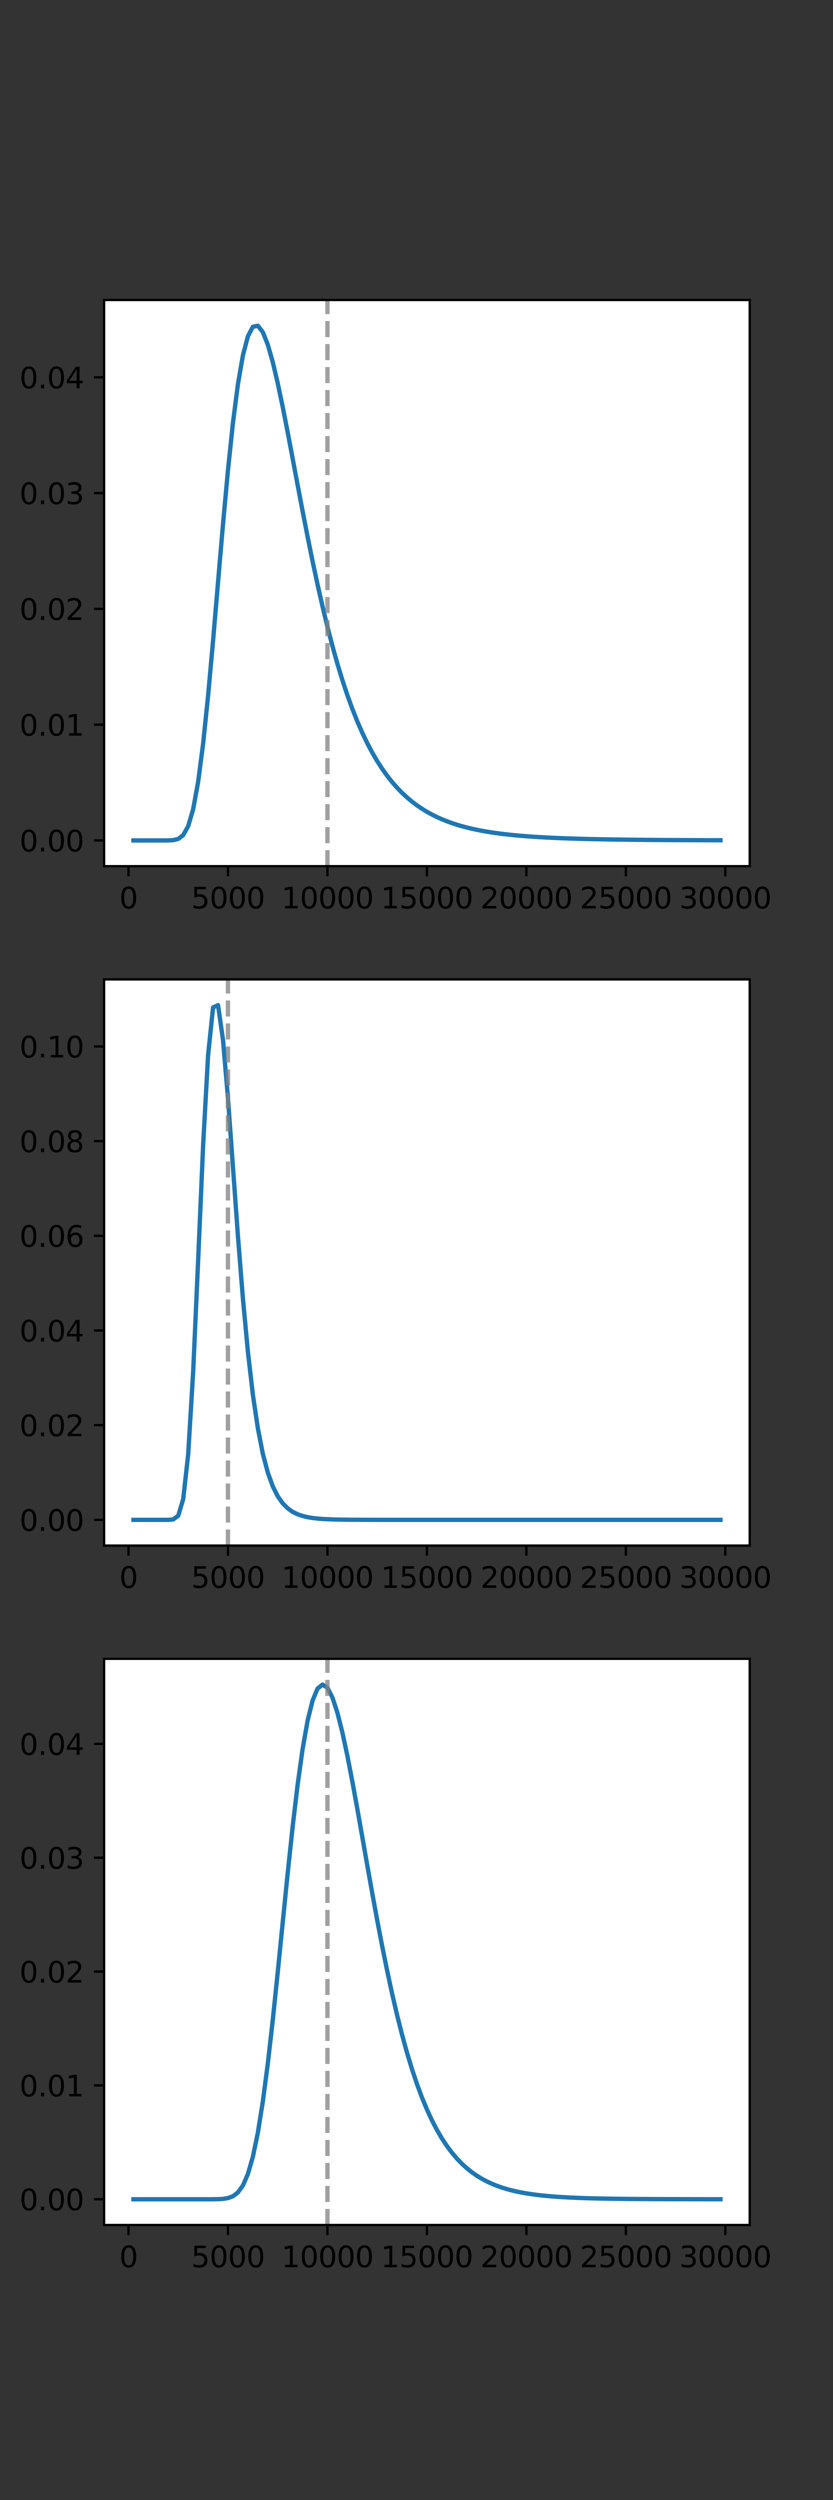 <?xml version="1.0" encoding="UTF-8" standalone="no"?>
<svg
   xmlns:dc="http://purl.org/dc/elements/1.1/"
   xmlns:cc="http://creativecommons.org/ns#"
   xmlns:rdf="http://www.w3.org/1999/02/22-rdf-syntax-ns#"
   xmlns:svg="http://www.w3.org/2000/svg"
   xmlns="http://www.w3.org/2000/svg"
   xmlns:xlink="http://www.w3.org/1999/xlink"
   xmlns:sodipodi="http://sodipodi.sourceforge.net/DTD/sodipodi-0.dtd"
   xmlns:inkscape="http://www.inkscape.org/namespaces/inkscape"
   width="288pt"
   height="864pt"
   viewBox="0 0 288 864"
   version="1.1"
   id="svg769"
   sodipodi:docname="3_slices.svg"
   inkscape:version="0.92.5 (2060ec1f9f, 2020-04-08)">
  <rect x="0" y="0" width="288" height="864" fill="#333333" stroke="none"/>
  <sodipodi:namedview
     pagecolor="#ffffff"
     bordercolor="#666666"
     borderopacity="1"
     objecttolerance="10"
     gridtolerance="10"
     guidetolerance="10"
     inkscape:pageopacity="0"
     inkscape:pageshadow="2"
     inkscape:window-width="1860"
     inkscape:window-height="1016"
     id="namedview771"
     showgrid="false"
     inkscape:zoom="0.69075324"
     inkscape:cx="259.43708"
     inkscape:cy="560.42102"
     inkscape:window-x="60"
     inkscape:window-y="27"
     inkscape:window-maximized="1"
     inkscape:current-layer="svg769" />
  <defs
     id="defs6">
    <style
       type="text/css"
       id="style4">*{stroke-linejoin: round; stroke-linecap: butt}</style>
  </defs>
  <g
     id="g2478">
    <g
       id="axes_1"
       style="stroke-linecap:butt;stroke-linejoin:round">
      <g
         id="patch_2"
         style="stroke-linecap:butt;stroke-linejoin:round">
        <path
           d="M 36,299.351 H 259.2 V 103.68 H 36 Z"
           style="fill:#ffffff;stroke-linecap:butt;stroke-linejoin:round"
           id="path11"
           inkscape:connector-curvature="0" />
      </g>
      <g
         id="matplotlib.axis_1"
         style="stroke-linecap:butt;stroke-linejoin:round">
        <g
           id="xtick_1"
           style="stroke-linecap:butt;stroke-linejoin:round">
          <g
             id="line2d_1"
             style="stroke-linecap:butt;stroke-linejoin:round">
            <defs
               id="defs15">
              <path
                 id="m18a747e963"
                 d="M 0,0 V 3.5"
                 style="stroke:#000000;stroke-width:0.8;stroke-linecap:butt;stroke-linejoin:round"
                 inkscape:connector-curvature="0" />
            </defs>
            <g
               id="g19"
               style="stroke-linecap:butt;stroke-linejoin:round">
              <use
                 xlink:href="#m18a747e963"
                 x="44.426"
                 y="299.351"
                 style="stroke:#000000;stroke-width:0.8;stroke-linecap:butt;stroke-linejoin:round"
                 id="use17"
                 width="100%"
                 height="100%" />
            </g>
          </g>
          <g
             id="text_1"
             style="stroke-linecap:butt;stroke-linejoin:round">
            <!-- 0 -->
            <g
               transform="matrix(0.1,0,0,-0.1,41.245,313.949)"
               id="g27"
               style="stroke-linecap:butt;stroke-linejoin:round">
              <defs
                 id="defs23">
                <path
                   id="DejaVuSans-30"
                   d="m 2034,4250 q -487,0 -733,-480 -245,-479 -245,-1442 0,-959 245,-1439 246,-480 733,-480 491,0 736,480 246,480 246,1439 0,963 -246,1442 -245,480 -736,480 z m 0,500 q 785,0 1199,-621 414,-620 414,-1801 0,-1178 -414,-1799 -414,-620 -1199,-620 -784,0 -1198,620 -414,621 -414,1799 0,1181 414,1801 414,621 1198,621 z"
                   transform="scale(0.016)"
                   inkscape:connector-curvature="0"
                   style="stroke-linecap:butt;stroke-linejoin:round" />
              </defs>
              <use
                 xlink:href="#DejaVuSans-30"
                 id="use25"
                 style="stroke-linecap:butt;stroke-linejoin:round"
                 x="0"
                 y="0"
                 width="100%"
                 height="100%" />
            </g>
          </g>
        </g>
        <g
           id="xtick_2"
           style="stroke-linecap:butt;stroke-linejoin:round">
          <g
             id="line2d_2"
             style="stroke-linecap:butt;stroke-linejoin:round">
            <g
               id="g33"
               style="stroke-linecap:butt;stroke-linejoin:round">
              <use
                 xlink:href="#m18a747e963"
                 x="78.817"
                 y="299.351"
                 style="stroke:#000000;stroke-width:0.8;stroke-linecap:butt;stroke-linejoin:round"
                 id="use31"
                 width="100%"
                 height="100%" />
            </g>
          </g>
          <g
             id="text_2"
             style="stroke-linecap:butt;stroke-linejoin:round">
            <!-- 5000 -->
            <g
               transform="matrix(0.1,0,0,-0.1,66.092,313.949)"
               id="g47"
               style="stroke-linecap:butt;stroke-linejoin:round">
              <defs
                 id="defs37">
                <path
                   id="DejaVuSans-35"
                   d="M 691,4666 H 3169 V 4134 H 1269 V 2991 q 137,47 274,70 138,23 276,23 781,0 1237,-428 457,-428 457,-1159 Q 3513,744 3044,326 2575,-91 1722,-91 1428,-91 1123,-41 819,9 494,109 v 635 q 281,-153 581,-228 300,-75 634,-75 541,0 856,284 316,284 316,772 0,487 -316,771 -315,285 -856,285 -253,0 -505,-56 -251,-56 -513,-175 z"
                   transform="scale(0.016)"
                   inkscape:connector-curvature="0"
                   style="stroke-linecap:butt;stroke-linejoin:round" />
              </defs>
              <use
                 xlink:href="#DejaVuSans-35"
                 id="use39"
                 style="stroke-linecap:butt;stroke-linejoin:round"
                 x="0"
                 y="0"
                 width="100%"
                 height="100%" />
              <use
                 xlink:href="#DejaVuSans-30"
                 x="63.623"
                 id="use41"
                 style="stroke-linecap:butt;stroke-linejoin:round"
                 y="0"
                 width="100%"
                 height="100%" />
              <use
                 xlink:href="#DejaVuSans-30"
                 x="127.246"
                 id="use43"
                 style="stroke-linecap:butt;stroke-linejoin:round"
                 y="0"
                 width="100%"
                 height="100%" />
              <use
                 xlink:href="#DejaVuSans-30"
                 x="190.869"
                 id="use45"
                 style="stroke-linecap:butt;stroke-linejoin:round"
                 y="0"
                 width="100%"
                 height="100%" />
            </g>
          </g>
        </g>
        <g
           id="xtick_3"
           style="stroke-linecap:butt;stroke-linejoin:round">
          <g
             id="line2d_3"
             style="stroke-linecap:butt;stroke-linejoin:round">
            <g
               id="g53"
               style="stroke-linecap:butt;stroke-linejoin:round">
              <use
                 xlink:href="#m18a747e963"
                 x="113.209"
                 y="299.351"
                 style="stroke:#000000;stroke-width:0.8;stroke-linecap:butt;stroke-linejoin:round"
                 id="use51"
                 width="100%"
                 height="100%" />
            </g>
          </g>
          <g
             id="text_3"
             style="stroke-linecap:butt;stroke-linejoin:round">
            <!-- 10000 -->
            <g
               transform="matrix(0.1,0,0,-0.1,97.302,313.949)"
               id="g69"
               style="stroke-linecap:butt;stroke-linejoin:round">
              <defs
                 id="defs57">
                <path
                   id="DejaVuSans-31"
                   d="M 794,531 H 1825 V 4091 L 703,3866 v 575 l 1116,225 h 631 V 531 H 3481 V 0 H 794 Z"
                   transform="scale(0.016)"
                   inkscape:connector-curvature="0"
                   style="stroke-linecap:butt;stroke-linejoin:round" />
              </defs>
              <use
                 xlink:href="#DejaVuSans-31"
                 id="use59"
                 style="stroke-linecap:butt;stroke-linejoin:round"
                 x="0"
                 y="0"
                 width="100%"
                 height="100%" />
              <use
                 xlink:href="#DejaVuSans-30"
                 x="63.623"
                 id="use61"
                 style="stroke-linecap:butt;stroke-linejoin:round"
                 y="0"
                 width="100%"
                 height="100%" />
              <use
                 xlink:href="#DejaVuSans-30"
                 x="127.246"
                 id="use63"
                 style="stroke-linecap:butt;stroke-linejoin:round"
                 y="0"
                 width="100%"
                 height="100%" />
              <use
                 xlink:href="#DejaVuSans-30"
                 x="190.869"
                 id="use65"
                 style="stroke-linecap:butt;stroke-linejoin:round"
                 y="0"
                 width="100%"
                 height="100%" />
              <use
                 xlink:href="#DejaVuSans-30"
                 x="254.492"
                 id="use67"
                 style="stroke-linecap:butt;stroke-linejoin:round"
                 y="0"
                 width="100%"
                 height="100%" />
            </g>
          </g>
        </g>
        <g
           id="xtick_4"
           style="stroke-linecap:butt;stroke-linejoin:round">
          <g
             id="line2d_4"
             style="stroke-linecap:butt;stroke-linejoin:round">
            <g
               id="g75"
               style="stroke-linecap:butt;stroke-linejoin:round">
              <use
                 xlink:href="#m18a747e963"
                 x="147.6"
                 y="299.351"
                 style="stroke:#000000;stroke-width:0.8;stroke-linecap:butt;stroke-linejoin:round"
                 id="use73"
                 width="100%"
                 height="100%" />
            </g>
          </g>
          <g
             id="text_4"
             style="stroke-linecap:butt;stroke-linejoin:round">
            <!-- 15000 -->
            <g
               transform="matrix(0.1,0,0,-0.1,131.694,313.949)"
               id="g88"
               style="stroke-linecap:butt;stroke-linejoin:round">
              <use
                 xlink:href="#DejaVuSans-31"
                 id="use78"
                 style="stroke-linecap:butt;stroke-linejoin:round"
                 x="0"
                 y="0"
                 width="100%"
                 height="100%" />
              <use
                 xlink:href="#DejaVuSans-35"
                 x="63.623"
                 id="use80"
                 style="stroke-linecap:butt;stroke-linejoin:round"
                 y="0"
                 width="100%"
                 height="100%" />
              <use
                 xlink:href="#DejaVuSans-30"
                 x="127.246"
                 id="use82"
                 style="stroke-linecap:butt;stroke-linejoin:round"
                 y="0"
                 width="100%"
                 height="100%" />
              <use
                 xlink:href="#DejaVuSans-30"
                 x="190.869"
                 id="use84"
                 style="stroke-linecap:butt;stroke-linejoin:round"
                 y="0"
                 width="100%"
                 height="100%" />
              <use
                 xlink:href="#DejaVuSans-30"
                 x="254.492"
                 id="use86"
                 style="stroke-linecap:butt;stroke-linejoin:round"
                 y="0"
                 width="100%"
                 height="100%" />
            </g>
          </g>
        </g>
        <g
           id="xtick_5"
           style="stroke-linecap:butt;stroke-linejoin:round">
          <g
             id="line2d_5"
             style="stroke-linecap:butt;stroke-linejoin:round">
            <g
               id="g94"
               style="stroke-linecap:butt;stroke-linejoin:round">
              <use
                 xlink:href="#m18a747e963"
                 x="181.991"
                 y="299.351"
                 style="stroke:#000000;stroke-width:0.8;stroke-linecap:butt;stroke-linejoin:round"
                 id="use92"
                 width="100%"
                 height="100%" />
            </g>
          </g>
          <g
             id="text_5"
             style="stroke-linecap:butt;stroke-linejoin:round">
            <!-- 20000 -->
            <g
               transform="matrix(0.1,0,0,-0.1,166.085,313.949)"
               id="g110"
               style="stroke-linecap:butt;stroke-linejoin:round">
              <defs
                 id="defs98">
                <path
                   id="DejaVuSans-32"
                   d="M 1228,531 H 3431 V 0 H 469 v 531 q 359,372 979,998 621,627 780,809 303,340 423,576 121,236 121,464 0,372 -261,606 -261,235 -680,235 -297,0 -627,-103 -329,-103 -704,-313 v 638 q 381,153 712,231 332,78 607,78 725,0 1156,-363 431,-362 431,-968 0,-288 -108,-546 -107,-257 -392,-607 -78,-91 -497,-524 Q 1991,1309 1228,531 Z"
                   transform="scale(0.016)"
                   inkscape:connector-curvature="0"
                   style="stroke-linecap:butt;stroke-linejoin:round" />
              </defs>
              <use
                 xlink:href="#DejaVuSans-32"
                 id="use100"
                 style="stroke-linecap:butt;stroke-linejoin:round"
                 x="0"
                 y="0"
                 width="100%"
                 height="100%" />
              <use
                 xlink:href="#DejaVuSans-30"
                 x="63.623"
                 id="use102"
                 style="stroke-linecap:butt;stroke-linejoin:round"
                 y="0"
                 width="100%"
                 height="100%" />
              <use
                 xlink:href="#DejaVuSans-30"
                 x="127.246"
                 id="use104"
                 style="stroke-linecap:butt;stroke-linejoin:round"
                 y="0"
                 width="100%"
                 height="100%" />
              <use
                 xlink:href="#DejaVuSans-30"
                 x="190.869"
                 id="use106"
                 style="stroke-linecap:butt;stroke-linejoin:round"
                 y="0"
                 width="100%"
                 height="100%" />
              <use
                 xlink:href="#DejaVuSans-30"
                 x="254.492"
                 id="use108"
                 style="stroke-linecap:butt;stroke-linejoin:round"
                 y="0"
                 width="100%"
                 height="100%" />
            </g>
          </g>
        </g>
        <g
           id="xtick_6"
           style="stroke-linecap:butt;stroke-linejoin:round">
          <g
             id="line2d_6"
             style="stroke-linecap:butt;stroke-linejoin:round">
            <g
               id="g116"
               style="stroke-linecap:butt;stroke-linejoin:round">
              <use
                 xlink:href="#m18a747e963"
                 x="216.383"
                 y="299.351"
                 style="stroke:#000000;stroke-width:0.8;stroke-linecap:butt;stroke-linejoin:round"
                 id="use114"
                 width="100%"
                 height="100%" />
            </g>
          </g>
          <g
             id="text_6"
             style="stroke-linecap:butt;stroke-linejoin:round">
            <!-- 25000 -->
            <g
               transform="matrix(0.1,0,0,-0.1,200.476,313.949)"
               id="g129"
               style="stroke-linecap:butt;stroke-linejoin:round">
              <use
                 xlink:href="#DejaVuSans-32"
                 id="use119"
                 style="stroke-linecap:butt;stroke-linejoin:round"
                 x="0"
                 y="0"
                 width="100%"
                 height="100%" />
              <use
                 xlink:href="#DejaVuSans-35"
                 x="63.623"
                 id="use121"
                 style="stroke-linecap:butt;stroke-linejoin:round"
                 y="0"
                 width="100%"
                 height="100%" />
              <use
                 xlink:href="#DejaVuSans-30"
                 x="127.246"
                 id="use123"
                 style="stroke-linecap:butt;stroke-linejoin:round"
                 y="0"
                 width="100%"
                 height="100%" />
              <use
                 xlink:href="#DejaVuSans-30"
                 x="190.869"
                 id="use125"
                 style="stroke-linecap:butt;stroke-linejoin:round"
                 y="0"
                 width="100%"
                 height="100%" />
              <use
                 xlink:href="#DejaVuSans-30"
                 x="254.492"
                 id="use127"
                 style="stroke-linecap:butt;stroke-linejoin:round"
                 y="0"
                 width="100%"
                 height="100%" />
            </g>
          </g>
        </g>
        <g
           id="xtick_7"
           style="stroke-linecap:butt;stroke-linejoin:round">
          <g
             id="line2d_7"
             style="stroke-linecap:butt;stroke-linejoin:round">
            <g
               id="g135"
               style="stroke-linecap:butt;stroke-linejoin:round">
              <use
                 xlink:href="#m18a747e963"
                 x="250.774"
                 y="299.351"
                 style="stroke:#000000;stroke-width:0.8;stroke-linecap:butt;stroke-linejoin:round"
                 id="use133"
                 width="100%"
                 height="100%" />
            </g>
          </g>
          <g
             id="text_7"
             style="stroke-linecap:butt;stroke-linejoin:round">
            <!-- 30000 -->
            <g
               transform="matrix(0.1,0,0,-0.1,234.868,313.949)"
               id="g151"
               style="stroke-linecap:butt;stroke-linejoin:round">
              <defs
                 id="defs139">
                <path
                   id="DejaVuSans-33"
                   d="m 2597,2516 q 453,-97 707,-404 255,-306 255,-756 0,-690 -475,-1069 -475,-378 -1350,-378 -293,0 -604,58 -311,58 -642,174 v 609 q 262,-153 574,-231 313,-78 654,-78 593,0 904,234 311,234 311,681 0,413 -289,645 -289,233 -804,233 h -544 v 519 h 569 q 465,0 712,186 247,186 247,536 0,359 -255,551 -254,193 -729,193 -260,0 -557,-57 -297,-56 -653,-174 v 562 q 360,100 674,150 314,50 592,50 719,0 1137,-327 419,-326 419,-882 0,-388 -222,-655 -222,-267 -631,-370 z"
                   transform="scale(0.016)"
                   inkscape:connector-curvature="0"
                   style="stroke-linecap:butt;stroke-linejoin:round" />
              </defs>
              <use
                 xlink:href="#DejaVuSans-33"
                 id="use141"
                 style="stroke-linecap:butt;stroke-linejoin:round"
                 x="0"
                 y="0"
                 width="100%"
                 height="100%" />
              <use
                 xlink:href="#DejaVuSans-30"
                 x="63.623"
                 id="use143"
                 style="stroke-linecap:butt;stroke-linejoin:round"
                 y="0"
                 width="100%"
                 height="100%" />
              <use
                 xlink:href="#DejaVuSans-30"
                 x="127.246"
                 id="use145"
                 style="stroke-linecap:butt;stroke-linejoin:round"
                 y="0"
                 width="100%"
                 height="100%" />
              <use
                 xlink:href="#DejaVuSans-30"
                 x="190.869"
                 id="use147"
                 style="stroke-linecap:butt;stroke-linejoin:round"
                 y="0"
                 width="100%"
                 height="100%" />
              <use
                 xlink:href="#DejaVuSans-30"
                 x="254.492"
                 id="use149"
                 style="stroke-linecap:butt;stroke-linejoin:round"
                 y="0"
                 width="100%"
                 height="100%" />
            </g>
          </g>
        </g>
      </g>
      <g
         id="matplotlib.axis_2"
         style="stroke-linecap:butt;stroke-linejoin:round">
        <g
           id="ytick_1"
           style="stroke-linecap:butt;stroke-linejoin:round">
          <g
             id="line2d_8"
             style="stroke-linecap:butt;stroke-linejoin:round">
            <defs
               id="defs157">
              <path
                 id="m4bb4e4adaa"
                 d="M 0,0 H -3.5"
                 style="stroke:#000000;stroke-width:0.8;stroke-linecap:butt;stroke-linejoin:round"
                 inkscape:connector-curvature="0" />
            </defs>
            <g
               id="g161"
               style="stroke-linecap:butt;stroke-linejoin:round">
              <use
                 xlink:href="#m4bb4e4adaa"
                 x="36"
                 y="290.456"
                 style="stroke:#000000;stroke-width:0.8;stroke-linecap:butt;stroke-linejoin:round"
                 id="use159"
                 width="100%"
                 height="100%" />
            </g>
          </g>
          <g
             id="text_8"
             style="stroke-linecap:butt;stroke-linejoin:round">
            <!-- 0.00 -->
            <g
               transform="matrix(0.1,0,0,-0.1,6.734,294.256)"
               id="g175"
               style="stroke-linecap:butt;stroke-linejoin:round">
              <defs
                 id="defs165">
                <path
                   id="DejaVuSans-2e"
                   d="m 684,794 h 660 V 0 H 684 Z"
                   transform="scale(0.016)"
                   inkscape:connector-curvature="0"
                   style="stroke-linecap:butt;stroke-linejoin:round" />
              </defs>
              <use
                 xlink:href="#DejaVuSans-30"
                 id="use167"
                 style="stroke-linecap:butt;stroke-linejoin:round"
                 x="0"
                 y="0"
                 width="100%"
                 height="100%" />
              <use
                 xlink:href="#DejaVuSans-2e"
                 x="63.623"
                 id="use169"
                 style="stroke-linecap:butt;stroke-linejoin:round"
                 y="0"
                 width="100%"
                 height="100%" />
              <use
                 xlink:href="#DejaVuSans-30"
                 x="95.41"
                 id="use171"
                 style="stroke-linecap:butt;stroke-linejoin:round"
                 y="0"
                 width="100%"
                 height="100%" />
              <use
                 xlink:href="#DejaVuSans-30"
                 x="159.033"
                 id="use173"
                 style="stroke-linecap:butt;stroke-linejoin:round"
                 y="0"
                 width="100%"
                 height="100%" />
            </g>
          </g>
        </g>
        <g
           id="ytick_2"
           style="stroke-linecap:butt;stroke-linejoin:round">
          <g
             id="line2d_9"
             style="stroke-linecap:butt;stroke-linejoin:round">
            <g
               id="g181"
               style="stroke-linecap:butt;stroke-linejoin:round">
              <use
                 xlink:href="#m4bb4e4adaa"
                 x="36"
                 y="250.444"
                 style="stroke:#000000;stroke-width:0.8;stroke-linecap:butt;stroke-linejoin:round"
                 id="use179"
                 width="100%"
                 height="100%" />
            </g>
          </g>
          <g
             id="text_9"
             style="stroke-linecap:butt;stroke-linejoin:round">
            <!-- 0.01 -->
            <g
               transform="matrix(0.1,0,0,-0.1,6.734,254.243)"
               id="g192"
               style="stroke-linecap:butt;stroke-linejoin:round">
              <use
                 xlink:href="#DejaVuSans-30"
                 id="use184"
                 style="stroke-linecap:butt;stroke-linejoin:round"
                 x="0"
                 y="0"
                 width="100%"
                 height="100%" />
              <use
                 xlink:href="#DejaVuSans-2e"
                 x="63.623"
                 id="use186"
                 style="stroke-linecap:butt;stroke-linejoin:round"
                 y="0"
                 width="100%"
                 height="100%" />
              <use
                 xlink:href="#DejaVuSans-30"
                 x="95.41"
                 id="use188"
                 style="stroke-linecap:butt;stroke-linejoin:round"
                 y="0"
                 width="100%"
                 height="100%" />
              <use
                 xlink:href="#DejaVuSans-31"
                 x="159.033"
                 id="use190"
                 style="stroke-linecap:butt;stroke-linejoin:round"
                 y="0"
                 width="100%"
                 height="100%" />
            </g>
          </g>
        </g>
        <g
           id="ytick_3"
           style="stroke-linecap:butt;stroke-linejoin:round">
          <g
             id="line2d_10"
             style="stroke-linecap:butt;stroke-linejoin:round">
            <g
               id="g198"
               style="stroke-linecap:butt;stroke-linejoin:round">
              <use
                 xlink:href="#m4bb4e4adaa"
                 x="36"
                 y="210.432"
                 style="stroke:#000000;stroke-width:0.8;stroke-linecap:butt;stroke-linejoin:round"
                 id="use196"
                 width="100%"
                 height="100%" />
            </g>
          </g>
          <g
             id="text_10"
             style="stroke-linecap:butt;stroke-linejoin:round">
            <!-- 0.02 -->
            <g
               transform="matrix(0.1,0,0,-0.1,6.734,214.231)"
               id="g209"
               style="stroke-linecap:butt;stroke-linejoin:round">
              <use
                 xlink:href="#DejaVuSans-30"
                 id="use201"
                 style="stroke-linecap:butt;stroke-linejoin:round"
                 x="0"
                 y="0"
                 width="100%"
                 height="100%" />
              <use
                 xlink:href="#DejaVuSans-2e"
                 x="63.623"
                 id="use203"
                 style="stroke-linecap:butt;stroke-linejoin:round"
                 y="0"
                 width="100%"
                 height="100%" />
              <use
                 xlink:href="#DejaVuSans-30"
                 x="95.41"
                 id="use205"
                 style="stroke-linecap:butt;stroke-linejoin:round"
                 y="0"
                 width="100%"
                 height="100%" />
              <use
                 xlink:href="#DejaVuSans-32"
                 x="159.033"
                 id="use207"
                 style="stroke-linecap:butt;stroke-linejoin:round"
                 y="0"
                 width="100%"
                 height="100%" />
            </g>
          </g>
        </g>
        <g
           id="ytick_4"
           style="stroke-linecap:butt;stroke-linejoin:round">
          <g
             id="line2d_11"
             style="stroke-linecap:butt;stroke-linejoin:round">
            <g
               id="g215"
               style="stroke-linecap:butt;stroke-linejoin:round">
              <use
                 xlink:href="#m4bb4e4adaa"
                 x="36"
                 y="170.419"
                 style="stroke:#000000;stroke-width:0.8;stroke-linecap:butt;stroke-linejoin:round"
                 id="use213"
                 width="100%"
                 height="100%" />
            </g>
          </g>
          <g
             id="text_11"
             style="stroke-linecap:butt;stroke-linejoin:round">
            <!-- 0.03 -->
            <g
               transform="matrix(0.1,0,0,-0.1,6.734,174.218)"
               id="g226"
               style="stroke-linecap:butt;stroke-linejoin:round">
              <use
                 xlink:href="#DejaVuSans-30"
                 id="use218"
                 style="stroke-linecap:butt;stroke-linejoin:round"
                 x="0"
                 y="0"
                 width="100%"
                 height="100%" />
              <use
                 xlink:href="#DejaVuSans-2e"
                 x="63.623"
                 id="use220"
                 style="stroke-linecap:butt;stroke-linejoin:round"
                 y="0"
                 width="100%"
                 height="100%" />
              <use
                 xlink:href="#DejaVuSans-30"
                 x="95.41"
                 id="use222"
                 style="stroke-linecap:butt;stroke-linejoin:round"
                 y="0"
                 width="100%"
                 height="100%" />
              <use
                 xlink:href="#DejaVuSans-33"
                 x="159.033"
                 id="use224"
                 style="stroke-linecap:butt;stroke-linejoin:round"
                 y="0"
                 width="100%"
                 height="100%" />
            </g>
          </g>
        </g>
        <g
           id="ytick_5"
           style="stroke-linecap:butt;stroke-linejoin:round">
          <g
             id="line2d_12"
             style="stroke-linecap:butt;stroke-linejoin:round">
            <g
               id="g232"
               style="stroke-linecap:butt;stroke-linejoin:round">
              <use
                 xlink:href="#m4bb4e4adaa"
                 x="36"
                 y="130.407"
                 style="stroke:#000000;stroke-width:0.8;stroke-linecap:butt;stroke-linejoin:round"
                 id="use230"
                 width="100%"
                 height="100%" />
            </g>
          </g>
          <g
             id="text_12"
             style="stroke-linecap:butt;stroke-linejoin:round">
            <!-- 0.04 -->
            <g
               transform="matrix(0.1,0,0,-0.1,6.734,134.206)"
               id="g246"
               style="stroke-linecap:butt;stroke-linejoin:round">
              <defs
                 id="defs236">
                <path
                   id="DejaVuSans-34"
                   d="M 2419,4116 825,1625 h 1594 z m -166,550 h 794 V 1625 h 666 V 1100 H 3047 V 0 H 2419 V 1100 H 313 v 609 z"
                   transform="scale(0.016)"
                   inkscape:connector-curvature="0"
                   style="stroke-linecap:butt;stroke-linejoin:round" />
              </defs>
              <use
                 xlink:href="#DejaVuSans-30"
                 id="use238"
                 style="stroke-linecap:butt;stroke-linejoin:round"
                 x="0"
                 y="0"
                 width="100%"
                 height="100%" />
              <use
                 xlink:href="#DejaVuSans-2e"
                 x="63.623"
                 id="use240"
                 style="stroke-linecap:butt;stroke-linejoin:round"
                 y="0"
                 width="100%"
                 height="100%" />
              <use
                 xlink:href="#DejaVuSans-30"
                 x="95.41"
                 id="use242"
                 style="stroke-linecap:butt;stroke-linejoin:round"
                 y="0"
                 width="100%"
                 height="100%" />
              <use
                 xlink:href="#DejaVuSans-34"
                 x="159.033"
                 id="use244"
                 style="stroke-linecap:butt;stroke-linejoin:round"
                 y="0"
                 width="100%"
                 height="100%" />
            </g>
          </g>
        </g>
      </g>
      <g
         id="line2d_13"
         style="stroke-linecap:butt;stroke-linejoin:round">
        <path
           d="m 46.145,290.456 h 1.72 1.72 1.72 1.72 l 1.72,-1e-5 1.72,-7.4e-4 1.72,-0.012 1.72,-0.092 1.72,-0.422 1.72,-1.318 1.72,-3.1 1.72,-5.876 1.72,-9.413 1.72,-13.19 1.72,-16.578 1.72,-19.034 1.72,-20.227 1.72,-20.071 1.72,-18.688 1.72,-16.332 1.72,-13.323 1.72,-9.976 1.72,-6.566 1.72,-3.309 1.72,-0.355 1.72,2.206 1.72,4.332 1.72,6.022 1.72,7.297 1.72,8.198 1.72,8.773 1.72,9.073 1.72,9.148 1.72,9.044 1.72,8.804 1.72,8.462 1.72,8.05 1.72,7.592 1.72,7.109 1.72,6.616 1.72,6.125 1.72,5.645 1.72,5.184 1.72,4.744 1.72,4.33 1.72,3.943 1.72,3.583 1.72,3.25 1.72,2.944 1.72,2.663 1.72,2.407 1.72,2.174 1.72,1.962 1.72,1.769 1.72,1.595 1.72,1.437 1.72,1.295 1.72,1.167 1.72,1.051 1.72,0.947 1.72,0.853 1.72,0.769 1.72,0.693 1.72,0.624 1.72,0.563 1.72,0.508 1.72,0.458 1.72,0.413 1.72,0.373 1.72,0.337 1.72,0.305 1.72,0.275 1.72,0.249 1.72,0.225 1.72,0.204 1.72,0.185 1.72,0.168 1.72,0.152 1.72,0.138 1.72,0.125 1.72,0.114 1.72,0.103 1.72,0.094 1.72,0.085 1.72,0.078 1.72,0.071 1.72,0.065 1.72,0.059 1.72,0.054 1.72,0.049 1.72,0.045 1.72,0.041 1.72,0.037 1.72,0.034 1.72,0.031 1.72,0.029 1.72,0.026 1.72,0.024 1.72,0.022 1.72,0.02 1.72,0.018 1.72,0.017 1.72,0.016 1.72,0.014 1.72,0.013 1.72,0.012 1.72,0.011 1.72,0.01 1.72,0.01 1.72,0.009 1.72,0.008 1.72,0.007 1.72,0.007 1.72,0.006 1.72,0.006 1.72,0.005 1.72,0.005 1.72,0.005"
           clip-path="url(#pb2dd06c6b9)"
           style="fill:none;stroke:#1f77b4;stroke-width:1.5;stroke-linecap:square;stroke-linejoin:round"
           id="path251"
           inkscape:connector-curvature="0" />
      </g>
      <g
         id="line2d_14"
         style="stroke-linecap:butt;stroke-linejoin:round">
        <path
           d="M 113.209,299.351 V 103.68"
           clip-path="url(#pb2dd06c6b9)"
           style="fill:none;stroke:#808080;stroke-width:1.5;stroke-linecap:butt;stroke-linejoin:round;stroke-dasharray:5.55, 2.4;stroke-dashoffset:0;stroke-opacity:0.75"
           id="path254"
           inkscape:connector-curvature="0" />
      </g>
      <g
         id="patch_3"
         style="stroke-linecap:butt;stroke-linejoin:round">
        <path
           d="M 36,299.351 V 103.68"
           style="fill:none;stroke:#000000;stroke-width:0.8;stroke-linecap:square;stroke-linejoin:miter"
           id="path257"
           inkscape:connector-curvature="0" />
      </g>
      <g
         id="patch_4"
         style="stroke-linecap:butt;stroke-linejoin:round">
        <path
           d="M 259.2,299.351 V 103.68"
           style="fill:none;stroke:#000000;stroke-width:0.8;stroke-linecap:square;stroke-linejoin:miter"
           id="path260"
           inkscape:connector-curvature="0" />
      </g>
      <g
         id="patch_5"
         style="stroke-linecap:butt;stroke-linejoin:round">
        <path
           d="M 36,299.351 H 259.2"
           style="fill:none;stroke:#000000;stroke-width:0.8;stroke-linecap:square;stroke-linejoin:miter"
           id="path263"
           inkscape:connector-curvature="0" />
      </g>
      <g
         id="patch_6"
         style="stroke-linecap:butt;stroke-linejoin:round">
        <path
           d="M 36,103.68 H 259.2"
           style="fill:none;stroke:#000000;stroke-width:0.8;stroke-linecap:square;stroke-linejoin:miter"
           id="path266"
           inkscape:connector-curvature="0" />
      </g>
    </g>
    <g
       id="axes_2"
       style="stroke-linecap:butt;stroke-linejoin:round">
      <g
         id="patch_7"
         style="stroke-linecap:butt;stroke-linejoin:round">
        <path
           d="M 36,534.155 H 259.2 V 338.485 H 36 Z"
           style="fill:#ffffff;stroke-linecap:butt;stroke-linejoin:round"
           id="path270"
           inkscape:connector-curvature="0" />
      </g>
      <g
         id="matplotlib.axis_3"
         style="stroke-linecap:butt;stroke-linejoin:round">
        <g
           id="xtick_8"
           style="stroke-linecap:butt;stroke-linejoin:round">
          <g
             id="line2d_15"
             style="stroke-linecap:butt;stroke-linejoin:round">
            <g
               id="g275"
               style="stroke-linecap:butt;stroke-linejoin:round">
              <use
                 xlink:href="#m18a747e963"
                 x="44.426"
                 y="534.155"
                 style="stroke:#000000;stroke-width:0.8;stroke-linecap:butt;stroke-linejoin:round"
                 id="use273"
                 width="100%"
                 height="100%" />
            </g>
          </g>
          <g
             id="text_13"
             style="stroke-linecap:butt;stroke-linejoin:round">
            <!-- 0 -->
            <g
               transform="matrix(0.1,0,0,-0.1,41.245,548.754)"
               id="g280"
               style="stroke-linecap:butt;stroke-linejoin:round">
              <use
                 xlink:href="#DejaVuSans-30"
                 id="use278"
                 style="stroke-linecap:butt;stroke-linejoin:round"
                 x="0"
                 y="0"
                 width="100%"
                 height="100%" />
            </g>
          </g>
        </g>
        <g
           id="xtick_9"
           style="stroke-linecap:butt;stroke-linejoin:round">
          <g
             id="line2d_16"
             style="stroke-linecap:butt;stroke-linejoin:round">
            <g
               id="g286"
               style="stroke-linecap:butt;stroke-linejoin:round">
              <use
                 xlink:href="#m18a747e963"
                 x="78.817"
                 y="534.155"
                 style="stroke:#000000;stroke-width:0.8;stroke-linecap:butt;stroke-linejoin:round"
                 id="use284"
                 width="100%"
                 height="100%" />
            </g>
          </g>
          <g
             id="text_14"
             style="stroke-linecap:butt;stroke-linejoin:round">
            <!-- 5000 -->
            <g
               transform="matrix(0.1,0,0,-0.1,66.092,548.754)"
               id="g297"
               style="stroke-linecap:butt;stroke-linejoin:round">
              <use
                 xlink:href="#DejaVuSans-35"
                 id="use289"
                 style="stroke-linecap:butt;stroke-linejoin:round"
                 x="0"
                 y="0"
                 width="100%"
                 height="100%" />
              <use
                 xlink:href="#DejaVuSans-30"
                 x="63.623"
                 id="use291"
                 style="stroke-linecap:butt;stroke-linejoin:round"
                 y="0"
                 width="100%"
                 height="100%" />
              <use
                 xlink:href="#DejaVuSans-30"
                 x="127.246"
                 id="use293"
                 style="stroke-linecap:butt;stroke-linejoin:round"
                 y="0"
                 width="100%"
                 height="100%" />
              <use
                 xlink:href="#DejaVuSans-30"
                 x="190.869"
                 id="use295"
                 style="stroke-linecap:butt;stroke-linejoin:round"
                 y="0"
                 width="100%"
                 height="100%" />
            </g>
          </g>
        </g>
        <g
           id="xtick_10"
           style="stroke-linecap:butt;stroke-linejoin:round">
          <g
             id="line2d_17"
             style="stroke-linecap:butt;stroke-linejoin:round">
            <g
               id="g303"
               style="stroke-linecap:butt;stroke-linejoin:round">
              <use
                 xlink:href="#m18a747e963"
                 x="113.209"
                 y="534.155"
                 style="stroke:#000000;stroke-width:0.8;stroke-linecap:butt;stroke-linejoin:round"
                 id="use301"
                 width="100%"
                 height="100%" />
            </g>
          </g>
          <g
             id="text_15"
             style="stroke-linecap:butt;stroke-linejoin:round">
            <!-- 10000 -->
            <g
               transform="matrix(0.1,0,0,-0.1,97.302,548.754)"
               id="g316"
               style="stroke-linecap:butt;stroke-linejoin:round">
              <use
                 xlink:href="#DejaVuSans-31"
                 id="use306"
                 style="stroke-linecap:butt;stroke-linejoin:round"
                 x="0"
                 y="0"
                 width="100%"
                 height="100%" />
              <use
                 xlink:href="#DejaVuSans-30"
                 x="63.623"
                 id="use308"
                 style="stroke-linecap:butt;stroke-linejoin:round"
                 y="0"
                 width="100%"
                 height="100%" />
              <use
                 xlink:href="#DejaVuSans-30"
                 x="127.246"
                 id="use310"
                 style="stroke-linecap:butt;stroke-linejoin:round"
                 y="0"
                 width="100%"
                 height="100%" />
              <use
                 xlink:href="#DejaVuSans-30"
                 x="190.869"
                 id="use312"
                 style="stroke-linecap:butt;stroke-linejoin:round"
                 y="0"
                 width="100%"
                 height="100%" />
              <use
                 xlink:href="#DejaVuSans-30"
                 x="254.492"
                 id="use314"
                 style="stroke-linecap:butt;stroke-linejoin:round"
                 y="0"
                 width="100%"
                 height="100%" />
            </g>
          </g>
        </g>
        <g
           id="xtick_11"
           style="stroke-linecap:butt;stroke-linejoin:round">
          <g
             id="line2d_18"
             style="stroke-linecap:butt;stroke-linejoin:round">
            <g
               id="g322"
               style="stroke-linecap:butt;stroke-linejoin:round">
              <use
                 xlink:href="#m18a747e963"
                 x="147.6"
                 y="534.155"
                 style="stroke:#000000;stroke-width:0.8;stroke-linecap:butt;stroke-linejoin:round"
                 id="use320"
                 width="100%"
                 height="100%" />
            </g>
          </g>
          <g
             id="text_16"
             style="stroke-linecap:butt;stroke-linejoin:round">
            <!-- 15000 -->
            <g
               transform="matrix(0.1,0,0,-0.1,131.694,548.754)"
               id="g335"
               style="stroke-linecap:butt;stroke-linejoin:round">
              <use
                 xlink:href="#DejaVuSans-31"
                 id="use325"
                 style="stroke-linecap:butt;stroke-linejoin:round"
                 x="0"
                 y="0"
                 width="100%"
                 height="100%" />
              <use
                 xlink:href="#DejaVuSans-35"
                 x="63.623"
                 id="use327"
                 style="stroke-linecap:butt;stroke-linejoin:round"
                 y="0"
                 width="100%"
                 height="100%" />
              <use
                 xlink:href="#DejaVuSans-30"
                 x="127.246"
                 id="use329"
                 style="stroke-linecap:butt;stroke-linejoin:round"
                 y="0"
                 width="100%"
                 height="100%" />
              <use
                 xlink:href="#DejaVuSans-30"
                 x="190.869"
                 id="use331"
                 style="stroke-linecap:butt;stroke-linejoin:round"
                 y="0"
                 width="100%"
                 height="100%" />
              <use
                 xlink:href="#DejaVuSans-30"
                 x="254.492"
                 id="use333"
                 style="stroke-linecap:butt;stroke-linejoin:round"
                 y="0"
                 width="100%"
                 height="100%" />
            </g>
          </g>
        </g>
        <g
           id="xtick_12"
           style="stroke-linecap:butt;stroke-linejoin:round">
          <g
             id="line2d_19"
             style="stroke-linecap:butt;stroke-linejoin:round">
            <g
               id="g341"
               style="stroke-linecap:butt;stroke-linejoin:round">
              <use
                 xlink:href="#m18a747e963"
                 x="181.991"
                 y="534.155"
                 style="stroke:#000000;stroke-width:0.8;stroke-linecap:butt;stroke-linejoin:round"
                 id="use339"
                 width="100%"
                 height="100%" />
            </g>
          </g>
          <g
             id="text_17"
             style="stroke-linecap:butt;stroke-linejoin:round">
            <!-- 20000 -->
            <g
               transform="matrix(0.1,0,0,-0.1,166.085,548.754)"
               id="g354"
               style="stroke-linecap:butt;stroke-linejoin:round">
              <use
                 xlink:href="#DejaVuSans-32"
                 id="use344"
                 style="stroke-linecap:butt;stroke-linejoin:round"
                 x="0"
                 y="0"
                 width="100%"
                 height="100%" />
              <use
                 xlink:href="#DejaVuSans-30"
                 x="63.623"
                 id="use346"
                 style="stroke-linecap:butt;stroke-linejoin:round"
                 y="0"
                 width="100%"
                 height="100%" />
              <use
                 xlink:href="#DejaVuSans-30"
                 x="127.246"
                 id="use348"
                 style="stroke-linecap:butt;stroke-linejoin:round"
                 y="0"
                 width="100%"
                 height="100%" />
              <use
                 xlink:href="#DejaVuSans-30"
                 x="190.869"
                 id="use350"
                 style="stroke-linecap:butt;stroke-linejoin:round"
                 y="0"
                 width="100%"
                 height="100%" />
              <use
                 xlink:href="#DejaVuSans-30"
                 x="254.492"
                 id="use352"
                 style="stroke-linecap:butt;stroke-linejoin:round"
                 y="0"
                 width="100%"
                 height="100%" />
            </g>
          </g>
        </g>
        <g
           id="xtick_13"
           style="stroke-linecap:butt;stroke-linejoin:round">
          <g
             id="line2d_20"
             style="stroke-linecap:butt;stroke-linejoin:round">
            <g
               id="g360"
               style="stroke-linecap:butt;stroke-linejoin:round">
              <use
                 xlink:href="#m18a747e963"
                 x="216.383"
                 y="534.155"
                 style="stroke:#000000;stroke-width:0.8;stroke-linecap:butt;stroke-linejoin:round"
                 id="use358"
                 width="100%"
                 height="100%" />
            </g>
          </g>
          <g
             id="text_18"
             style="stroke-linecap:butt;stroke-linejoin:round">
            <!-- 25000 -->
            <g
               transform="matrix(0.1,0,0,-0.1,200.476,548.754)"
               id="g373"
               style="stroke-linecap:butt;stroke-linejoin:round">
              <use
                 xlink:href="#DejaVuSans-32"
                 id="use363"
                 style="stroke-linecap:butt;stroke-linejoin:round"
                 x="0"
                 y="0"
                 width="100%"
                 height="100%" />
              <use
                 xlink:href="#DejaVuSans-35"
                 x="63.623"
                 id="use365"
                 style="stroke-linecap:butt;stroke-linejoin:round"
                 y="0"
                 width="100%"
                 height="100%" />
              <use
                 xlink:href="#DejaVuSans-30"
                 x="127.246"
                 id="use367"
                 style="stroke-linecap:butt;stroke-linejoin:round"
                 y="0"
                 width="100%"
                 height="100%" />
              <use
                 xlink:href="#DejaVuSans-30"
                 x="190.869"
                 id="use369"
                 style="stroke-linecap:butt;stroke-linejoin:round"
                 y="0"
                 width="100%"
                 height="100%" />
              <use
                 xlink:href="#DejaVuSans-30"
                 x="254.492"
                 id="use371"
                 style="stroke-linecap:butt;stroke-linejoin:round"
                 y="0"
                 width="100%"
                 height="100%" />
            </g>
          </g>
        </g>
        <g
           id="xtick_14"
           style="stroke-linecap:butt;stroke-linejoin:round">
          <g
             id="line2d_21"
             style="stroke-linecap:butt;stroke-linejoin:round">
            <g
               id="g379"
               style="stroke-linecap:butt;stroke-linejoin:round">
              <use
                 xlink:href="#m18a747e963"
                 x="250.774"
                 y="534.155"
                 style="stroke:#000000;stroke-width:0.8;stroke-linecap:butt;stroke-linejoin:round"
                 id="use377"
                 width="100%"
                 height="100%" />
            </g>
          </g>
          <g
             id="text_19"
             style="stroke-linecap:butt;stroke-linejoin:round">
            <!-- 30000 -->
            <g
               transform="matrix(0.1,0,0,-0.1,234.868,548.754)"
               id="g392"
               style="stroke-linecap:butt;stroke-linejoin:round">
              <use
                 xlink:href="#DejaVuSans-33"
                 id="use382"
                 style="stroke-linecap:butt;stroke-linejoin:round"
                 x="0"
                 y="0"
                 width="100%"
                 height="100%" />
              <use
                 xlink:href="#DejaVuSans-30"
                 x="63.623"
                 id="use384"
                 style="stroke-linecap:butt;stroke-linejoin:round"
                 y="0"
                 width="100%"
                 height="100%" />
              <use
                 xlink:href="#DejaVuSans-30"
                 x="127.246"
                 id="use386"
                 style="stroke-linecap:butt;stroke-linejoin:round"
                 y="0"
                 width="100%"
                 height="100%" />
              <use
                 xlink:href="#DejaVuSans-30"
                 x="190.869"
                 id="use388"
                 style="stroke-linecap:butt;stroke-linejoin:round"
                 y="0"
                 width="100%"
                 height="100%" />
              <use
                 xlink:href="#DejaVuSans-30"
                 x="254.492"
                 id="use390"
                 style="stroke-linecap:butt;stroke-linejoin:round"
                 y="0"
                 width="100%"
                 height="100%" />
            </g>
          </g>
        </g>
      </g>
      <g
         id="matplotlib.axis_4"
         style="stroke-linecap:butt;stroke-linejoin:round">
        <g
           id="ytick_6"
           style="stroke-linecap:butt;stroke-linejoin:round">
          <g
             id="line2d_22"
             style="stroke-linecap:butt;stroke-linejoin:round">
            <g
               id="g399"
               style="stroke-linecap:butt;stroke-linejoin:round">
              <use
                 xlink:href="#m4bb4e4adaa"
                 x="36"
                 y="525.261"
                 style="stroke:#000000;stroke-width:0.8;stroke-linecap:butt;stroke-linejoin:round"
                 id="use397"
                 width="100%"
                 height="100%" />
            </g>
          </g>
          <g
             id="text_20"
             style="stroke-linecap:butt;stroke-linejoin:round">
            <!-- 0.00 -->
            <g
               transform="matrix(0.1,0,0,-0.1,6.734,529.06)"
               id="g410"
               style="stroke-linecap:butt;stroke-linejoin:round">
              <use
                 xlink:href="#DejaVuSans-30"
                 id="use402"
                 style="stroke-linecap:butt;stroke-linejoin:round"
                 x="0"
                 y="0"
                 width="100%"
                 height="100%" />
              <use
                 xlink:href="#DejaVuSans-2e"
                 x="63.623"
                 id="use404"
                 style="stroke-linecap:butt;stroke-linejoin:round"
                 y="0"
                 width="100%"
                 height="100%" />
              <use
                 xlink:href="#DejaVuSans-30"
                 x="95.41"
                 id="use406"
                 style="stroke-linecap:butt;stroke-linejoin:round"
                 y="0"
                 width="100%"
                 height="100%" />
              <use
                 xlink:href="#DejaVuSans-30"
                 x="159.033"
                 id="use408"
                 style="stroke-linecap:butt;stroke-linejoin:round"
                 y="0"
                 width="100%"
                 height="100%" />
            </g>
          </g>
        </g>
        <g
           id="ytick_7"
           style="stroke-linecap:butt;stroke-linejoin:round">
          <g
             id="line2d_23"
             style="stroke-linecap:butt;stroke-linejoin:round">
            <g
               id="g416"
               style="stroke-linecap:butt;stroke-linejoin:round">
              <use
                 xlink:href="#m4bb4e4adaa"
                 x="36"
                 y="492.54"
                 style="stroke:#000000;stroke-width:0.8;stroke-linecap:butt;stroke-linejoin:round"
                 id="use414"
                 width="100%"
                 height="100%" />
            </g>
          </g>
          <g
             id="text_21"
             style="stroke-linecap:butt;stroke-linejoin:round">
            <!-- 0.02 -->
            <g
               transform="matrix(0.1,0,0,-0.1,6.734,496.339)"
               id="g427"
               style="stroke-linecap:butt;stroke-linejoin:round">
              <use
                 xlink:href="#DejaVuSans-30"
                 id="use419"
                 style="stroke-linecap:butt;stroke-linejoin:round"
                 x="0"
                 y="0"
                 width="100%"
                 height="100%" />
              <use
                 xlink:href="#DejaVuSans-2e"
                 x="63.623"
                 id="use421"
                 style="stroke-linecap:butt;stroke-linejoin:round"
                 y="0"
                 width="100%"
                 height="100%" />
              <use
                 xlink:href="#DejaVuSans-30"
                 x="95.41"
                 id="use423"
                 style="stroke-linecap:butt;stroke-linejoin:round"
                 y="0"
                 width="100%"
                 height="100%" />
              <use
                 xlink:href="#DejaVuSans-32"
                 x="159.033"
                 id="use425"
                 style="stroke-linecap:butt;stroke-linejoin:round"
                 y="0"
                 width="100%"
                 height="100%" />
            </g>
          </g>
        </g>
        <g
           id="ytick_8"
           style="stroke-linecap:butt;stroke-linejoin:round">
          <g
             id="line2d_24"
             style="stroke-linecap:butt;stroke-linejoin:round">
            <g
               id="g433"
               style="stroke-linecap:butt;stroke-linejoin:round">
              <use
                 xlink:href="#m4bb4e4adaa"
                 x="36"
                 y="459.819"
                 style="stroke:#000000;stroke-width:0.8;stroke-linecap:butt;stroke-linejoin:round"
                 id="use431"
                 width="100%"
                 height="100%" />
            </g>
          </g>
          <g
             id="text_22"
             style="stroke-linecap:butt;stroke-linejoin:round">
            <!-- 0.04 -->
            <g
               transform="matrix(0.1,0,0,-0.1,6.734,463.618)"
               id="g444"
               style="stroke-linecap:butt;stroke-linejoin:round">
              <use
                 xlink:href="#DejaVuSans-30"
                 id="use436"
                 style="stroke-linecap:butt;stroke-linejoin:round"
                 x="0"
                 y="0"
                 width="100%"
                 height="100%" />
              <use
                 xlink:href="#DejaVuSans-2e"
                 x="63.623"
                 id="use438"
                 style="stroke-linecap:butt;stroke-linejoin:round"
                 y="0"
                 width="100%"
                 height="100%" />
              <use
                 xlink:href="#DejaVuSans-30"
                 x="95.41"
                 id="use440"
                 style="stroke-linecap:butt;stroke-linejoin:round"
                 y="0"
                 width="100%"
                 height="100%" />
              <use
                 xlink:href="#DejaVuSans-34"
                 x="159.033"
                 id="use442"
                 style="stroke-linecap:butt;stroke-linejoin:round"
                 y="0"
                 width="100%"
                 height="100%" />
            </g>
          </g>
        </g>
        <g
           id="ytick_9"
           style="stroke-linecap:butt;stroke-linejoin:round">
          <g
             id="line2d_25"
             style="stroke-linecap:butt;stroke-linejoin:round">
            <g
               id="g450"
               style="stroke-linecap:butt;stroke-linejoin:round">
              <use
                 xlink:href="#m4bb4e4adaa"
                 x="36"
                 y="427.098"
                 style="stroke:#000000;stroke-width:0.8;stroke-linecap:butt;stroke-linejoin:round"
                 id="use448"
                 width="100%"
                 height="100%" />
            </g>
          </g>
          <g
             id="text_23"
             style="stroke-linecap:butt;stroke-linejoin:round">
            <!-- 0.06 -->
            <g
               transform="matrix(0.1,0,0,-0.1,6.734,430.897)"
               id="g464"
               style="stroke-linecap:butt;stroke-linejoin:round">
              <defs
                 id="defs454">
                <path
                   id="DejaVuSans-36"
                   d="m 2113,2584 q -425,0 -674,-291 -248,-290 -248,-796 0,-503 248,-796 249,-292 674,-292 425,0 673,292 248,293 248,796 0,506 -248,796 -248,291 -673,291 z m 1253,1979 v -575 q -238,112 -480,171 -242,60 -480,60 -625,0 -955,-422 -329,-422 -376,-1275 184,272 462,417 279,145 613,145 703,0 1111,-427 408,-426 408,-1160 0,-719 -425,-1154 -425,-434 -1131,-434 -810,0 -1238,620 -428,621 -428,1799 0,1106 525,1764 525,658 1409,658 238,0 480,-47 242,-47 505,-140 z"
                   transform="scale(0.016)"
                   inkscape:connector-curvature="0"
                   style="stroke-linecap:butt;stroke-linejoin:round" />
              </defs>
              <use
                 xlink:href="#DejaVuSans-30"
                 id="use456"
                 style="stroke-linecap:butt;stroke-linejoin:round"
                 x="0"
                 y="0"
                 width="100%"
                 height="100%" />
              <use
                 xlink:href="#DejaVuSans-2e"
                 x="63.623"
                 id="use458"
                 style="stroke-linecap:butt;stroke-linejoin:round"
                 y="0"
                 width="100%"
                 height="100%" />
              <use
                 xlink:href="#DejaVuSans-30"
                 x="95.41"
                 id="use460"
                 style="stroke-linecap:butt;stroke-linejoin:round"
                 y="0"
                 width="100%"
                 height="100%" />
              <use
                 xlink:href="#DejaVuSans-36"
                 x="159.033"
                 id="use462"
                 style="stroke-linecap:butt;stroke-linejoin:round"
                 y="0"
                 width="100%"
                 height="100%" />
            </g>
          </g>
        </g>
        <g
           id="ytick_10"
           style="stroke-linecap:butt;stroke-linejoin:round">
          <g
             id="line2d_26"
             style="stroke-linecap:butt;stroke-linejoin:round">
            <g
               id="g470"
               style="stroke-linecap:butt;stroke-linejoin:round">
              <use
                 xlink:href="#m4bb4e4adaa"
                 x="36"
                 y="394.377"
                 style="stroke:#000000;stroke-width:0.8;stroke-linecap:butt;stroke-linejoin:round"
                 id="use468"
                 width="100%"
                 height="100%" />
            </g>
          </g>
          <g
             id="text_24"
             style="stroke-linecap:butt;stroke-linejoin:round">
            <!-- 0.08 -->
            <g
               transform="matrix(0.1,0,0,-0.1,6.734,398.176)"
               id="g484"
               style="stroke-linecap:butt;stroke-linejoin:round">
              <defs
                 id="defs474">
                <path
                   id="DejaVuSans-38"
                   d="m 2034,2216 q -450,0 -708,-241 -257,-241 -257,-662 0,-422 257,-663 258,-241 708,-241 450,0 709,242 260,243 260,662 0,421 -258,662 -257,241 -711,241 z m -631,268 q -406,100 -633,378 -226,279 -226,679 0,559 398,884 399,325 1092,325 697,0 1094,-325 397,-325 397,-884 0,-400 -227,-679 -226,-278 -629,-378 456,-106 710,-416 255,-309 255,-755 Q 3634,634 3220,271 2806,-91 2034,-91 1263,-91 848,271 434,634 434,1313 q 0,446 256,755 257,310 713,416 z m -231,997 q 0,-362 226,-565 227,-203 636,-203 407,0 636,203 230,203 230,565 0,363 -230,566 -229,203 -636,203 -409,0 -636,-203 -226,-203 -226,-566 z"
                   transform="scale(0.016)"
                   inkscape:connector-curvature="0"
                   style="stroke-linecap:butt;stroke-linejoin:round" />
              </defs>
              <use
                 xlink:href="#DejaVuSans-30"
                 id="use476"
                 style="stroke-linecap:butt;stroke-linejoin:round"
                 x="0"
                 y="0"
                 width="100%"
                 height="100%" />
              <use
                 xlink:href="#DejaVuSans-2e"
                 x="63.623"
                 id="use478"
                 style="stroke-linecap:butt;stroke-linejoin:round"
                 y="0"
                 width="100%"
                 height="100%" />
              <use
                 xlink:href="#DejaVuSans-30"
                 x="95.41"
                 id="use480"
                 style="stroke-linecap:butt;stroke-linejoin:round"
                 y="0"
                 width="100%"
                 height="100%" />
              <use
                 xlink:href="#DejaVuSans-38"
                 x="159.033"
                 id="use482"
                 style="stroke-linecap:butt;stroke-linejoin:round"
                 y="0"
                 width="100%"
                 height="100%" />
            </g>
          </g>
        </g>
        <g
           id="ytick_11"
           style="stroke-linecap:butt;stroke-linejoin:round">
          <g
             id="line2d_27"
             style="stroke-linecap:butt;stroke-linejoin:round">
            <g
               id="g490"
               style="stroke-linecap:butt;stroke-linejoin:round">
              <use
                 xlink:href="#m4bb4e4adaa"
                 x="36"
                 y="361.656"
                 style="stroke:#000000;stroke-width:0.8;stroke-linecap:butt;stroke-linejoin:round"
                 id="use488"
                 width="100%"
                 height="100%" />
            </g>
          </g>
          <g
             id="text_25"
             style="stroke-linecap:butt;stroke-linejoin:round">
            <!-- 0.10 -->
            <g
               transform="matrix(0.1,0,0,-0.1,6.734,365.455)"
               id="g501"
               style="stroke-linecap:butt;stroke-linejoin:round">
              <use
                 xlink:href="#DejaVuSans-30"
                 id="use493"
                 style="stroke-linecap:butt;stroke-linejoin:round"
                 x="0"
                 y="0"
                 width="100%"
                 height="100%" />
              <use
                 xlink:href="#DejaVuSans-2e"
                 x="63.623"
                 id="use495"
                 style="stroke-linecap:butt;stroke-linejoin:round"
                 y="0"
                 width="100%"
                 height="100%" />
              <use
                 xlink:href="#DejaVuSans-31"
                 x="95.41"
                 id="use497"
                 style="stroke-linecap:butt;stroke-linejoin:round"
                 y="0"
                 width="100%"
                 height="100%" />
              <use
                 xlink:href="#DejaVuSans-30"
                 x="159.033"
                 id="use499"
                 style="stroke-linecap:butt;stroke-linejoin:round"
                 y="0"
                 width="100%"
                 height="100%" />
            </g>
          </g>
        </g>
      </g>
      <g
         id="line2d_28"
         style="stroke-linecap:butt;stroke-linejoin:round">
        <path
           d="m 46.145,525.261 h 1.72 1.72 1.72 1.72 1.72 l 1.72,-8e-5 1.72,-0.007 1.72,-0.149 1.72,-1.291 1.72,-5.741 1.72,-15.498 1.72,-28.497 1.72,-38.469 1.72,-39.701 1.72,-31.203 1.72,-16.53 1.72,-0.796 1.72,12.042 1.72,20.207 1.72,23.765 1.72,23.786 1.72,21.597 1.72,18.349 1.72,14.853 1.72,11.593 1.72,8.798 1.72,6.532 1.72,4.767 1.72,3.432 1.72,2.445 1.72,1.727 1.72,1.213 1.72,0.847 1.72,0.59 1.72,0.41 1.72,0.284 1.72,0.197 1.72,0.137 1.72,0.095 1.72,0.066 1.72,0.046 1.72,0.032 1.72,0.022 1.72,0.015 1.72,0.011 1.72,0.008 1.72,0.005 1.72,0.004 1.72,0.003 1.72,0.002 1.72,10e-4 1.72,9.7e-4 1.72,6.9e-4 1.72,4.9e-4 1.72,3.6e-4 1.72,2.6e-4 1.72,1.9e-4 1.72,1.3e-4 1.72,10e-5 1.72,7e-5 1.72,6e-5 1.72,3e-5 1.72,3e-5 1.72,2e-5 1.72,2e-5 1.72,10e-6 1.72,1e-5 1.72,10e-6 h 1.72 1.72 l 1.72,10e-6 h 1.72 1.72 1.72 1.72 1.72 1.72 1.72 1.72 l 1.72,10e-6 h 1.72 1.72 1.72 1.72 1.72 1.72 1.72 1.72 1.72 1.72 1.72 1.72 1.72 1.72 1.72 1.72 1.72 1.72 1.72 1.72 1.72 1.72 1.72 1.72 1.72 1.72 1.72 1.72 1.72 1.72 1.72 1.72 1.72 1.72 1.72 1.72 1.72 1.72"
           clip-path="url(#p29a3903846)"
           style="fill:none;stroke:#1f77b4;stroke-width:1.5;stroke-linecap:square;stroke-linejoin:round"
           id="path506"
           inkscape:connector-curvature="0" />
      </g>
      <g
         id="line2d_29"
         style="stroke-linecap:butt;stroke-linejoin:round">
        <path
           d="M 78.817,534.155 V 338.485"
           clip-path="url(#p29a3903846)"
           style="fill:none;stroke:#808080;stroke-width:1.5;stroke-linecap:butt;stroke-linejoin:round;stroke-dasharray:5.55, 2.4;stroke-dashoffset:0;stroke-opacity:0.75"
           id="path509"
           inkscape:connector-curvature="0" />
      </g>
      <g
         id="patch_8"
         style="stroke-linecap:butt;stroke-linejoin:round">
        <path
           d="M 36,534.155 V 338.485"
           style="fill:none;stroke:#000000;stroke-width:0.8;stroke-linecap:square;stroke-linejoin:miter"
           id="path512"
           inkscape:connector-curvature="0" />
      </g>
      <g
         id="patch_9"
         style="stroke-linecap:butt;stroke-linejoin:round">
        <path
           d="M 259.2,534.155 V 338.485"
           style="fill:none;stroke:#000000;stroke-width:0.8;stroke-linecap:square;stroke-linejoin:miter"
           id="path515"
           inkscape:connector-curvature="0" />
      </g>
      <g
         id="patch_10"
         style="stroke-linecap:butt;stroke-linejoin:round">
        <path
           d="M 36,534.155 H 259.2"
           style="fill:none;stroke:#000000;stroke-width:0.8;stroke-linecap:square;stroke-linejoin:miter"
           id="path518"
           inkscape:connector-curvature="0" />
      </g>
      <g
         id="patch_11"
         style="stroke-linecap:butt;stroke-linejoin:round">
        <path
           d="M 36,338.485 H 259.2"
           style="fill:none;stroke:#000000;stroke-width:0.8;stroke-linecap:square;stroke-linejoin:miter"
           id="path521"
           inkscape:connector-curvature="0" />
      </g>
    </g>
    <g
       id="axes_3"
       style="stroke-linecap:butt;stroke-linejoin:round">
      <g
         id="patch_12"
         style="stroke-linecap:butt;stroke-linejoin:round">
        <path
           d="M 36,768.96 H 259.2 V 573.289 H 36 Z"
           style="fill:#ffffff;stroke-linecap:butt;stroke-linejoin:round"
           id="path525"
           inkscape:connector-curvature="0" />
      </g>
      <g
         id="matplotlib.axis_5"
         style="stroke-linecap:butt;stroke-linejoin:round">
        <g
           id="xtick_15"
           style="stroke-linecap:butt;stroke-linejoin:round">
          <g
             id="line2d_30"
             style="stroke-linecap:butt;stroke-linejoin:round">
            <g
               id="g530"
               style="stroke-linecap:butt;stroke-linejoin:round">
              <use
                 xlink:href="#m18a747e963"
                 x="44.426"
                 y="768.96"
                 style="stroke:#000000;stroke-width:0.8;stroke-linecap:butt;stroke-linejoin:round"
                 id="use528"
                 width="100%"
                 height="100%" />
            </g>
          </g>
          <g
             id="text_26"
             style="stroke-linecap:butt;stroke-linejoin:round">
            <!-- 0 -->
            <g
               transform="matrix(0.1,0,0,-0.1,41.245,783.558)"
               id="g535"
               style="stroke-linecap:butt;stroke-linejoin:round">
              <use
                 xlink:href="#DejaVuSans-30"
                 id="use533"
                 style="stroke-linecap:butt;stroke-linejoin:round"
                 x="0"
                 y="0"
                 width="100%"
                 height="100%" />
            </g>
          </g>
        </g>
        <g
           id="xtick_16"
           style="stroke-linecap:butt;stroke-linejoin:round">
          <g
             id="line2d_31"
             style="stroke-linecap:butt;stroke-linejoin:round">
            <g
               id="g541"
               style="stroke-linecap:butt;stroke-linejoin:round">
              <use
                 xlink:href="#m18a747e963"
                 x="78.817"
                 y="768.96"
                 style="stroke:#000000;stroke-width:0.8;stroke-linecap:butt;stroke-linejoin:round"
                 id="use539"
                 width="100%"
                 height="100%" />
            </g>
          </g>
          <g
             id="text_27"
             style="stroke-linecap:butt;stroke-linejoin:round">
            <!-- 5000 -->
            <g
               transform="matrix(0.1,0,0,-0.1,66.092,783.558)"
               id="g552"
               style="stroke-linecap:butt;stroke-linejoin:round">
              <use
                 xlink:href="#DejaVuSans-35"
                 id="use544"
                 style="stroke-linecap:butt;stroke-linejoin:round"
                 x="0"
                 y="0"
                 width="100%"
                 height="100%" />
              <use
                 xlink:href="#DejaVuSans-30"
                 x="63.623"
                 id="use546"
                 style="stroke-linecap:butt;stroke-linejoin:round"
                 y="0"
                 width="100%"
                 height="100%" />
              <use
                 xlink:href="#DejaVuSans-30"
                 x="127.246"
                 id="use548"
                 style="stroke-linecap:butt;stroke-linejoin:round"
                 y="0"
                 width="100%"
                 height="100%" />
              <use
                 xlink:href="#DejaVuSans-30"
                 x="190.869"
                 id="use550"
                 style="stroke-linecap:butt;stroke-linejoin:round"
                 y="0"
                 width="100%"
                 height="100%" />
            </g>
          </g>
        </g>
        <g
           id="xtick_17"
           style="stroke-linecap:butt;stroke-linejoin:round">
          <g
             id="line2d_32"
             style="stroke-linecap:butt;stroke-linejoin:round">
            <g
               id="g558"
               style="stroke-linecap:butt;stroke-linejoin:round">
              <use
                 xlink:href="#m18a747e963"
                 x="113.209"
                 y="768.96"
                 style="stroke:#000000;stroke-width:0.8;stroke-linecap:butt;stroke-linejoin:round"
                 id="use556"
                 width="100%"
                 height="100%" />
            </g>
          </g>
          <g
             id="text_28"
             style="stroke-linecap:butt;stroke-linejoin:round">
            <!-- 10000 -->
            <g
               transform="matrix(0.1,0,0,-0.1,97.302,783.558)"
               id="g571"
               style="stroke-linecap:butt;stroke-linejoin:round">
              <use
                 xlink:href="#DejaVuSans-31"
                 id="use561"
                 style="stroke-linecap:butt;stroke-linejoin:round"
                 x="0"
                 y="0"
                 width="100%"
                 height="100%" />
              <use
                 xlink:href="#DejaVuSans-30"
                 x="63.623"
                 id="use563"
                 style="stroke-linecap:butt;stroke-linejoin:round"
                 y="0"
                 width="100%"
                 height="100%" />
              <use
                 xlink:href="#DejaVuSans-30"
                 x="127.246"
                 id="use565"
                 style="stroke-linecap:butt;stroke-linejoin:round"
                 y="0"
                 width="100%"
                 height="100%" />
              <use
                 xlink:href="#DejaVuSans-30"
                 x="190.869"
                 id="use567"
                 style="stroke-linecap:butt;stroke-linejoin:round"
                 y="0"
                 width="100%"
                 height="100%" />
              <use
                 xlink:href="#DejaVuSans-30"
                 x="254.492"
                 id="use569"
                 style="stroke-linecap:butt;stroke-linejoin:round"
                 y="0"
                 width="100%"
                 height="100%" />
            </g>
          </g>
        </g>
        <g
           id="xtick_18"
           style="stroke-linecap:butt;stroke-linejoin:round">
          <g
             id="line2d_33"
             style="stroke-linecap:butt;stroke-linejoin:round">
            <g
               id="g577"
               style="stroke-linecap:butt;stroke-linejoin:round">
              <use
                 xlink:href="#m18a747e963"
                 x="147.6"
                 y="768.96"
                 style="stroke:#000000;stroke-width:0.8;stroke-linecap:butt;stroke-linejoin:round"
                 id="use575"
                 width="100%"
                 height="100%" />
            </g>
          </g>
          <g
             id="text_29"
             style="stroke-linecap:butt;stroke-linejoin:round">
            <!-- 15000 -->
            <g
               transform="matrix(0.1,0,0,-0.1,131.694,783.558)"
               id="g590"
               style="stroke-linecap:butt;stroke-linejoin:round">
              <use
                 xlink:href="#DejaVuSans-31"
                 id="use580"
                 style="stroke-linecap:butt;stroke-linejoin:round"
                 x="0"
                 y="0"
                 width="100%"
                 height="100%" />
              <use
                 xlink:href="#DejaVuSans-35"
                 x="63.623"
                 id="use582"
                 style="stroke-linecap:butt;stroke-linejoin:round"
                 y="0"
                 width="100%"
                 height="100%" />
              <use
                 xlink:href="#DejaVuSans-30"
                 x="127.246"
                 id="use584"
                 style="stroke-linecap:butt;stroke-linejoin:round"
                 y="0"
                 width="100%"
                 height="100%" />
              <use
                 xlink:href="#DejaVuSans-30"
                 x="190.869"
                 id="use586"
                 style="stroke-linecap:butt;stroke-linejoin:round"
                 y="0"
                 width="100%"
                 height="100%" />
              <use
                 xlink:href="#DejaVuSans-30"
                 x="254.492"
                 id="use588"
                 style="stroke-linecap:butt;stroke-linejoin:round"
                 y="0"
                 width="100%"
                 height="100%" />
            </g>
          </g>
        </g>
        <g
           id="xtick_19"
           style="stroke-linecap:butt;stroke-linejoin:round">
          <g
             id="line2d_34"
             style="stroke-linecap:butt;stroke-linejoin:round">
            <g
               id="g596"
               style="stroke-linecap:butt;stroke-linejoin:round">
              <use
                 xlink:href="#m18a747e963"
                 x="181.991"
                 y="768.96"
                 style="stroke:#000000;stroke-width:0.8;stroke-linecap:butt;stroke-linejoin:round"
                 id="use594"
                 width="100%"
                 height="100%" />
            </g>
          </g>
          <g
             id="text_30"
             style="stroke-linecap:butt;stroke-linejoin:round">
            <!-- 20000 -->
            <g
               transform="matrix(0.1,0,0,-0.1,166.085,783.558)"
               id="g609"
               style="stroke-linecap:butt;stroke-linejoin:round">
              <use
                 xlink:href="#DejaVuSans-32"
                 id="use599"
                 style="stroke-linecap:butt;stroke-linejoin:round"
                 x="0"
                 y="0"
                 width="100%"
                 height="100%" />
              <use
                 xlink:href="#DejaVuSans-30"
                 x="63.623"
                 id="use601"
                 style="stroke-linecap:butt;stroke-linejoin:round"
                 y="0"
                 width="100%"
                 height="100%" />
              <use
                 xlink:href="#DejaVuSans-30"
                 x="127.246"
                 id="use603"
                 style="stroke-linecap:butt;stroke-linejoin:round"
                 y="0"
                 width="100%"
                 height="100%" />
              <use
                 xlink:href="#DejaVuSans-30"
                 x="190.869"
                 id="use605"
                 style="stroke-linecap:butt;stroke-linejoin:round"
                 y="0"
                 width="100%"
                 height="100%" />
              <use
                 xlink:href="#DejaVuSans-30"
                 x="254.492"
                 id="use607"
                 style="stroke-linecap:butt;stroke-linejoin:round"
                 y="0"
                 width="100%"
                 height="100%" />
            </g>
          </g>
        </g>
        <g
           id="xtick_20"
           style="stroke-linecap:butt;stroke-linejoin:round">
          <g
             id="line2d_35"
             style="stroke-linecap:butt;stroke-linejoin:round">
            <g
               id="g615"
               style="stroke-linecap:butt;stroke-linejoin:round">
              <use
                 xlink:href="#m18a747e963"
                 x="216.383"
                 y="768.96"
                 style="stroke:#000000;stroke-width:0.8;stroke-linecap:butt;stroke-linejoin:round"
                 id="use613"
                 width="100%"
                 height="100%" />
            </g>
          </g>
          <g
             id="text_31"
             style="stroke-linecap:butt;stroke-linejoin:round">
            <!-- 25000 -->
            <g
               transform="matrix(0.1,0,0,-0.1,200.476,783.558)"
               id="g628"
               style="stroke-linecap:butt;stroke-linejoin:round">
              <use
                 xlink:href="#DejaVuSans-32"
                 id="use618"
                 style="stroke-linecap:butt;stroke-linejoin:round"
                 x="0"
                 y="0"
                 width="100%"
                 height="100%" />
              <use
                 xlink:href="#DejaVuSans-35"
                 x="63.623"
                 id="use620"
                 style="stroke-linecap:butt;stroke-linejoin:round"
                 y="0"
                 width="100%"
                 height="100%" />
              <use
                 xlink:href="#DejaVuSans-30"
                 x="127.246"
                 id="use622"
                 style="stroke-linecap:butt;stroke-linejoin:round"
                 y="0"
                 width="100%"
                 height="100%" />
              <use
                 xlink:href="#DejaVuSans-30"
                 x="190.869"
                 id="use624"
                 style="stroke-linecap:butt;stroke-linejoin:round"
                 y="0"
                 width="100%"
                 height="100%" />
              <use
                 xlink:href="#DejaVuSans-30"
                 x="254.492"
                 id="use626"
                 style="stroke-linecap:butt;stroke-linejoin:round"
                 y="0"
                 width="100%"
                 height="100%" />
            </g>
          </g>
        </g>
        <g
           id="xtick_21"
           style="stroke-linecap:butt;stroke-linejoin:round">
          <g
             id="line2d_36"
             style="stroke-linecap:butt;stroke-linejoin:round">
            <g
               id="g634"
               style="stroke-linecap:butt;stroke-linejoin:round">
              <use
                 xlink:href="#m18a747e963"
                 x="250.774"
                 y="768.96"
                 style="stroke:#000000;stroke-width:0.8;stroke-linecap:butt;stroke-linejoin:round"
                 id="use632"
                 width="100%"
                 height="100%" />
            </g>
          </g>
          <g
             id="text_32"
             style="stroke-linecap:butt;stroke-linejoin:round">
            <!-- 30000 -->
            <g
               transform="matrix(0.1,0,0,-0.1,234.868,783.558)"
               id="g647"
               style="stroke-linecap:butt;stroke-linejoin:round">
              <use
                 xlink:href="#DejaVuSans-33"
                 id="use637"
                 style="stroke-linecap:butt;stroke-linejoin:round"
                 x="0"
                 y="0"
                 width="100%"
                 height="100%" />
              <use
                 xlink:href="#DejaVuSans-30"
                 x="63.623"
                 id="use639"
                 style="stroke-linecap:butt;stroke-linejoin:round"
                 y="0"
                 width="100%"
                 height="100%" />
              <use
                 xlink:href="#DejaVuSans-30"
                 x="127.246"
                 id="use641"
                 style="stroke-linecap:butt;stroke-linejoin:round"
                 y="0"
                 width="100%"
                 height="100%" />
              <use
                 xlink:href="#DejaVuSans-30"
                 x="190.869"
                 id="use643"
                 style="stroke-linecap:butt;stroke-linejoin:round"
                 y="0"
                 width="100%"
                 height="100%" />
              <use
                 xlink:href="#DejaVuSans-30"
                 x="254.492"
                 id="use645"
                 style="stroke-linecap:butt;stroke-linejoin:round"
                 y="0"
                 width="100%"
                 height="100%" />
            </g>
          </g>
        </g>
      </g>
      <g
         id="matplotlib.axis_6"
         style="stroke-linecap:butt;stroke-linejoin:round">
        <g
           id="ytick_12"
           style="stroke-linecap:butt;stroke-linejoin:round">
          <g
             id="line2d_37"
             style="stroke-linecap:butt;stroke-linejoin:round">
            <g
               id="g654"
               style="stroke-linecap:butt;stroke-linejoin:round">
              <use
                 xlink:href="#m4bb4e4adaa"
                 x="36"
                 y="760.066"
                 style="stroke:#000000;stroke-width:0.8;stroke-linecap:butt;stroke-linejoin:round"
                 id="use652"
                 width="100%"
                 height="100%" />
            </g>
          </g>
          <g
             id="text_33"
             style="stroke-linecap:butt;stroke-linejoin:round">
            <!-- 0.00 -->
            <g
               transform="matrix(0.1,0,0,-0.1,6.734,763.865)"
               id="g665"
               style="stroke-linecap:butt;stroke-linejoin:round">
              <use
                 xlink:href="#DejaVuSans-30"
                 id="use657"
                 style="stroke-linecap:butt;stroke-linejoin:round"
                 x="0"
                 y="0"
                 width="100%"
                 height="100%" />
              <use
                 xlink:href="#DejaVuSans-2e"
                 x="63.623"
                 id="use659"
                 style="stroke-linecap:butt;stroke-linejoin:round"
                 y="0"
                 width="100%"
                 height="100%" />
              <use
                 xlink:href="#DejaVuSans-30"
                 x="95.41"
                 id="use661"
                 style="stroke-linecap:butt;stroke-linejoin:round"
                 y="0"
                 width="100%"
                 height="100%" />
              <use
                 xlink:href="#DejaVuSans-30"
                 x="159.033"
                 id="use663"
                 style="stroke-linecap:butt;stroke-linejoin:round"
                 y="0"
                 width="100%"
                 height="100%" />
            </g>
          </g>
        </g>
        <g
           id="ytick_13"
           style="stroke-linecap:butt;stroke-linejoin:round">
          <g
             id="line2d_38"
             style="stroke-linecap:butt;stroke-linejoin:round">
            <g
               id="g671"
               style="stroke-linecap:butt;stroke-linejoin:round">
              <use
                 xlink:href="#m4bb4e4adaa"
                 x="36"
                 y="720.72"
                 style="stroke:#000000;stroke-width:0.8;stroke-linecap:butt;stroke-linejoin:round"
                 id="use669"
                 width="100%"
                 height="100%" />
            </g>
          </g>
          <g
             id="text_34"
             style="stroke-linecap:butt;stroke-linejoin:round">
            <!-- 0.01 -->
            <g
               transform="matrix(0.1,0,0,-0.1,6.734,724.519)"
               id="g682"
               style="stroke-linecap:butt;stroke-linejoin:round">
              <use
                 xlink:href="#DejaVuSans-30"
                 id="use674"
                 style="stroke-linecap:butt;stroke-linejoin:round"
                 x="0"
                 y="0"
                 width="100%"
                 height="100%" />
              <use
                 xlink:href="#DejaVuSans-2e"
                 x="63.623"
                 id="use676"
                 style="stroke-linecap:butt;stroke-linejoin:round"
                 y="0"
                 width="100%"
                 height="100%" />
              <use
                 xlink:href="#DejaVuSans-30"
                 x="95.41"
                 id="use678"
                 style="stroke-linecap:butt;stroke-linejoin:round"
                 y="0"
                 width="100%"
                 height="100%" />
              <use
                 xlink:href="#DejaVuSans-31"
                 x="159.033"
                 id="use680"
                 style="stroke-linecap:butt;stroke-linejoin:round"
                 y="0"
                 width="100%"
                 height="100%" />
            </g>
          </g>
        </g>
        <g
           id="ytick_14"
           style="stroke-linecap:butt;stroke-linejoin:round">
          <g
             id="line2d_39"
             style="stroke-linecap:butt;stroke-linejoin:round">
            <g
               id="g688"
               style="stroke-linecap:butt;stroke-linejoin:round">
              <use
                 xlink:href="#m4bb4e4adaa"
                 x="36"
                 y="681.374"
                 style="stroke:#000000;stroke-width:0.8;stroke-linecap:butt;stroke-linejoin:round"
                 id="use686"
                 width="100%"
                 height="100%" />
            </g>
          </g>
          <g
             id="text_35"
             style="stroke-linecap:butt;stroke-linejoin:round">
            <!-- 0.02 -->
            <g
               transform="matrix(0.1,0,0,-0.1,6.734,685.174)"
               id="g699"
               style="stroke-linecap:butt;stroke-linejoin:round">
              <use
                 xlink:href="#DejaVuSans-30"
                 id="use691"
                 style="stroke-linecap:butt;stroke-linejoin:round"
                 x="0"
                 y="0"
                 width="100%"
                 height="100%" />
              <use
                 xlink:href="#DejaVuSans-2e"
                 x="63.623"
                 id="use693"
                 style="stroke-linecap:butt;stroke-linejoin:round"
                 y="0"
                 width="100%"
                 height="100%" />
              <use
                 xlink:href="#DejaVuSans-30"
                 x="95.41"
                 id="use695"
                 style="stroke-linecap:butt;stroke-linejoin:round"
                 y="0"
                 width="100%"
                 height="100%" />
              <use
                 xlink:href="#DejaVuSans-32"
                 x="159.033"
                 id="use697"
                 style="stroke-linecap:butt;stroke-linejoin:round"
                 y="0"
                 width="100%"
                 height="100%" />
            </g>
          </g>
        </g>
        <g
           id="ytick_15"
           style="stroke-linecap:butt;stroke-linejoin:round">
          <g
             id="line2d_40"
             style="stroke-linecap:butt;stroke-linejoin:round">
            <g
               id="g705"
               style="stroke-linecap:butt;stroke-linejoin:round">
              <use
                 xlink:href="#m4bb4e4adaa"
                 x="36"
                 y="642.029"
                 style="stroke:#000000;stroke-width:0.8;stroke-linecap:butt;stroke-linejoin:round"
                 id="use703"
                 width="100%"
                 height="100%" />
            </g>
          </g>
          <g
             id="text_36"
             style="stroke-linecap:butt;stroke-linejoin:round">
            <!-- 0.03 -->
            <g
               transform="matrix(0.1,0,0,-0.1,6.734,645.828)"
               id="g716"
               style="stroke-linecap:butt;stroke-linejoin:round">
              <use
                 xlink:href="#DejaVuSans-30"
                 id="use708"
                 style="stroke-linecap:butt;stroke-linejoin:round"
                 x="0"
                 y="0"
                 width="100%"
                 height="100%" />
              <use
                 xlink:href="#DejaVuSans-2e"
                 x="63.623"
                 id="use710"
                 style="stroke-linecap:butt;stroke-linejoin:round"
                 y="0"
                 width="100%"
                 height="100%" />
              <use
                 xlink:href="#DejaVuSans-30"
                 x="95.41"
                 id="use712"
                 style="stroke-linecap:butt;stroke-linejoin:round"
                 y="0"
                 width="100%"
                 height="100%" />
              <use
                 xlink:href="#DejaVuSans-33"
                 x="159.033"
                 id="use714"
                 style="stroke-linecap:butt;stroke-linejoin:round"
                 y="0"
                 width="100%"
                 height="100%" />
            </g>
          </g>
        </g>
        <g
           id="ytick_16"
           style="stroke-linecap:butt;stroke-linejoin:round">
          <g
             id="line2d_41"
             style="stroke-linecap:butt;stroke-linejoin:round">
            <g
               id="g722"
               style="stroke-linecap:butt;stroke-linejoin:round">
              <use
                 xlink:href="#m4bb4e4adaa"
                 x="36"
                 y="602.683"
                 style="stroke:#000000;stroke-width:0.8;stroke-linecap:butt;stroke-linejoin:round"
                 id="use720"
                 width="100%"
                 height="100%" />
            </g>
          </g>
          <g
             id="text_37"
             style="stroke-linecap:butt;stroke-linejoin:round">
            <!-- 0.04 -->
            <g
               transform="matrix(0.1,0,0,-0.1,6.734,606.482)"
               id="g733"
               style="stroke-linecap:butt;stroke-linejoin:round">
              <use
                 xlink:href="#DejaVuSans-30"
                 id="use725"
                 style="stroke-linecap:butt;stroke-linejoin:round"
                 x="0"
                 y="0"
                 width="100%"
                 height="100%" />
              <use
                 xlink:href="#DejaVuSans-2e"
                 x="63.623"
                 id="use727"
                 style="stroke-linecap:butt;stroke-linejoin:round"
                 y="0"
                 width="100%"
                 height="100%" />
              <use
                 xlink:href="#DejaVuSans-30"
                 x="95.41"
                 id="use729"
                 style="stroke-linecap:butt;stroke-linejoin:round"
                 y="0"
                 width="100%"
                 height="100%" />
              <use
                 xlink:href="#DejaVuSans-34"
                 x="159.033"
                 id="use731"
                 style="stroke-linecap:butt;stroke-linejoin:round"
                 y="0"
                 width="100%"
                 height="100%" />
            </g>
          </g>
        </g>
      </g>
      <g
         id="line2d_42"
         style="stroke-linecap:butt;stroke-linejoin:round">
        <path
           d="m 46.145,760.066 h 1.72 1.72 1.72 1.72 1.72 1.72 1.72 1.72 1.72 1.72 1.72 1.72 l 1.72,-10e-6 1.72,-1.7e-4 1.72,-10e-4 1.72,-0.007 1.72,-0.029 1.72,-0.098 1.72,-0.272 1.72,-0.641 1.72,-1.316 1.72,-2.401 1.72,-3.953 1.72,-5.952 1.72,-8.285 1.72,-10.754 1.72,-13.112 1.72,-15.104 1.72,-16.511 1.72,-17.181 1.72,-17.045 1.72,-16.122 1.72,-14.501 1.72,-12.321 1.72,-9.753 1.72,-6.972 1.72,-4.142 1.72,-1.407 1.72,1.123 1.72,3.367 1.72,5.277 1.72,6.831 1.72,8.029 1.72,8.891 1.72,9.445 1.72,9.729 1.72,9.782 1.72,9.647 1.72,9.362 1.72,8.963 1.72,8.483 1.72,7.948 1.72,7.383 1.72,6.806 1.72,6.232 1.72,5.673 1.72,5.136 1.72,4.628 1.72,4.153 1.72,3.713 1.72,3.308 1.72,2.938 1.72,2.603 1.72,2.3 1.72,2.028 1.72,1.784 1.72,1.568 1.72,1.375 1.72,1.204 1.72,1.053 1.72,0.92 1.72,0.803 1.72,0.701 1.72,0.611 1.72,0.532 1.72,0.463 1.72,0.403 1.72,0.35 1.72,0.305 1.72,0.265 1.72,0.23 1.72,0.2 1.72,0.174 1.72,0.151 1.72,0.131 1.72,0.114 1.72,0.099 1.72,0.086 1.72,0.075 1.72,0.065 1.72,0.057 1.72,0.049 1.72,0.043 1.72,0.037 1.72,0.033 1.72,0.028 1.72,0.025 1.72,0.021 1.72,0.019 1.72,0.016 1.72,0.014 1.72,0.012 1.72,0.011 1.72,0.009 1.72,0.008 1.72,0.007 1.72,0.006 1.72,0.006 1.72,0.005 1.72,0.004 1.72,0.004 1.72,0.003 1.72,0.003 1.72,0.003 1.72,0.002 1.72,0.002 1.72,0.002 1.72,0.002"
           clip-path="url(#pa55f375c96)"
           style="fill:none;stroke:#1f77b4;stroke-width:1.5;stroke-linecap:square;stroke-linejoin:round"
           id="path738"
           inkscape:connector-curvature="0" />
      </g>
      <g
         id="line2d_43"
         style="stroke-linecap:butt;stroke-linejoin:round">
        <path
           d="M 113.209,768.96 V 573.289"
           clip-path="url(#pa55f375c96)"
           style="fill:none;stroke:#808080;stroke-width:1.5;stroke-linecap:butt;stroke-linejoin:round;stroke-dasharray:5.55, 2.4;stroke-dashoffset:0;stroke-opacity:0.75"
           id="path741"
           inkscape:connector-curvature="0" />
      </g>
      <g
         id="patch_13"
         style="stroke-linecap:butt;stroke-linejoin:round">
        <path
           d="M 36,768.96 V 573.289"
           style="fill:none;stroke:#000000;stroke-width:0.8;stroke-linecap:square;stroke-linejoin:miter"
           id="path744"
           inkscape:connector-curvature="0" />
      </g>
      <g
         id="patch_14"
         style="stroke-linecap:butt;stroke-linejoin:round">
        <path
           d="M 259.2,768.96 V 573.289"
           style="fill:none;stroke:#000000;stroke-width:0.8;stroke-linecap:square;stroke-linejoin:miter"
           id="path747"
           inkscape:connector-curvature="0" />
      </g>
      <g
         id="patch_15"
         style="stroke-linecap:butt;stroke-linejoin:round">
        <path
           d="M 36,768.96 H 259.2"
           style="fill:none;stroke:#000000;stroke-width:0.8;stroke-linecap:square;stroke-linejoin:miter"
           id="path750"
           inkscape:connector-curvature="0" />
      </g>
      <g
         id="patch_16"
         style="stroke-linecap:butt;stroke-linejoin:round">
        <path
           d="M 36,573.289 H 259.2"
           style="fill:none;stroke:#000000;stroke-width:0.8;stroke-linecap:square;stroke-linejoin:miter"
           id="path753"
           inkscape:connector-curvature="0" />
      </g>
    </g>
  </g>
  <defs
     id="defs767">
    <clipPath
       id="pb2dd06c6b9">
      <rect
         x="36"
         y="103.68"
         width="223.2"
         height="195.671"
         id="rect758" />
    </clipPath>
    <clipPath
       id="p29a3903846">
      <rect
         x="36"
         y="338.485"
         width="223.2"
         height="195.671"
         id="rect761" />
    </clipPath>
    <clipPath
       id="pa55f375c96">
      <rect
         x="36"
         y="573.289"
         width="223.2"
         height="195.671"
         id="rect764" />
    </clipPath>
  </defs>
</svg>
